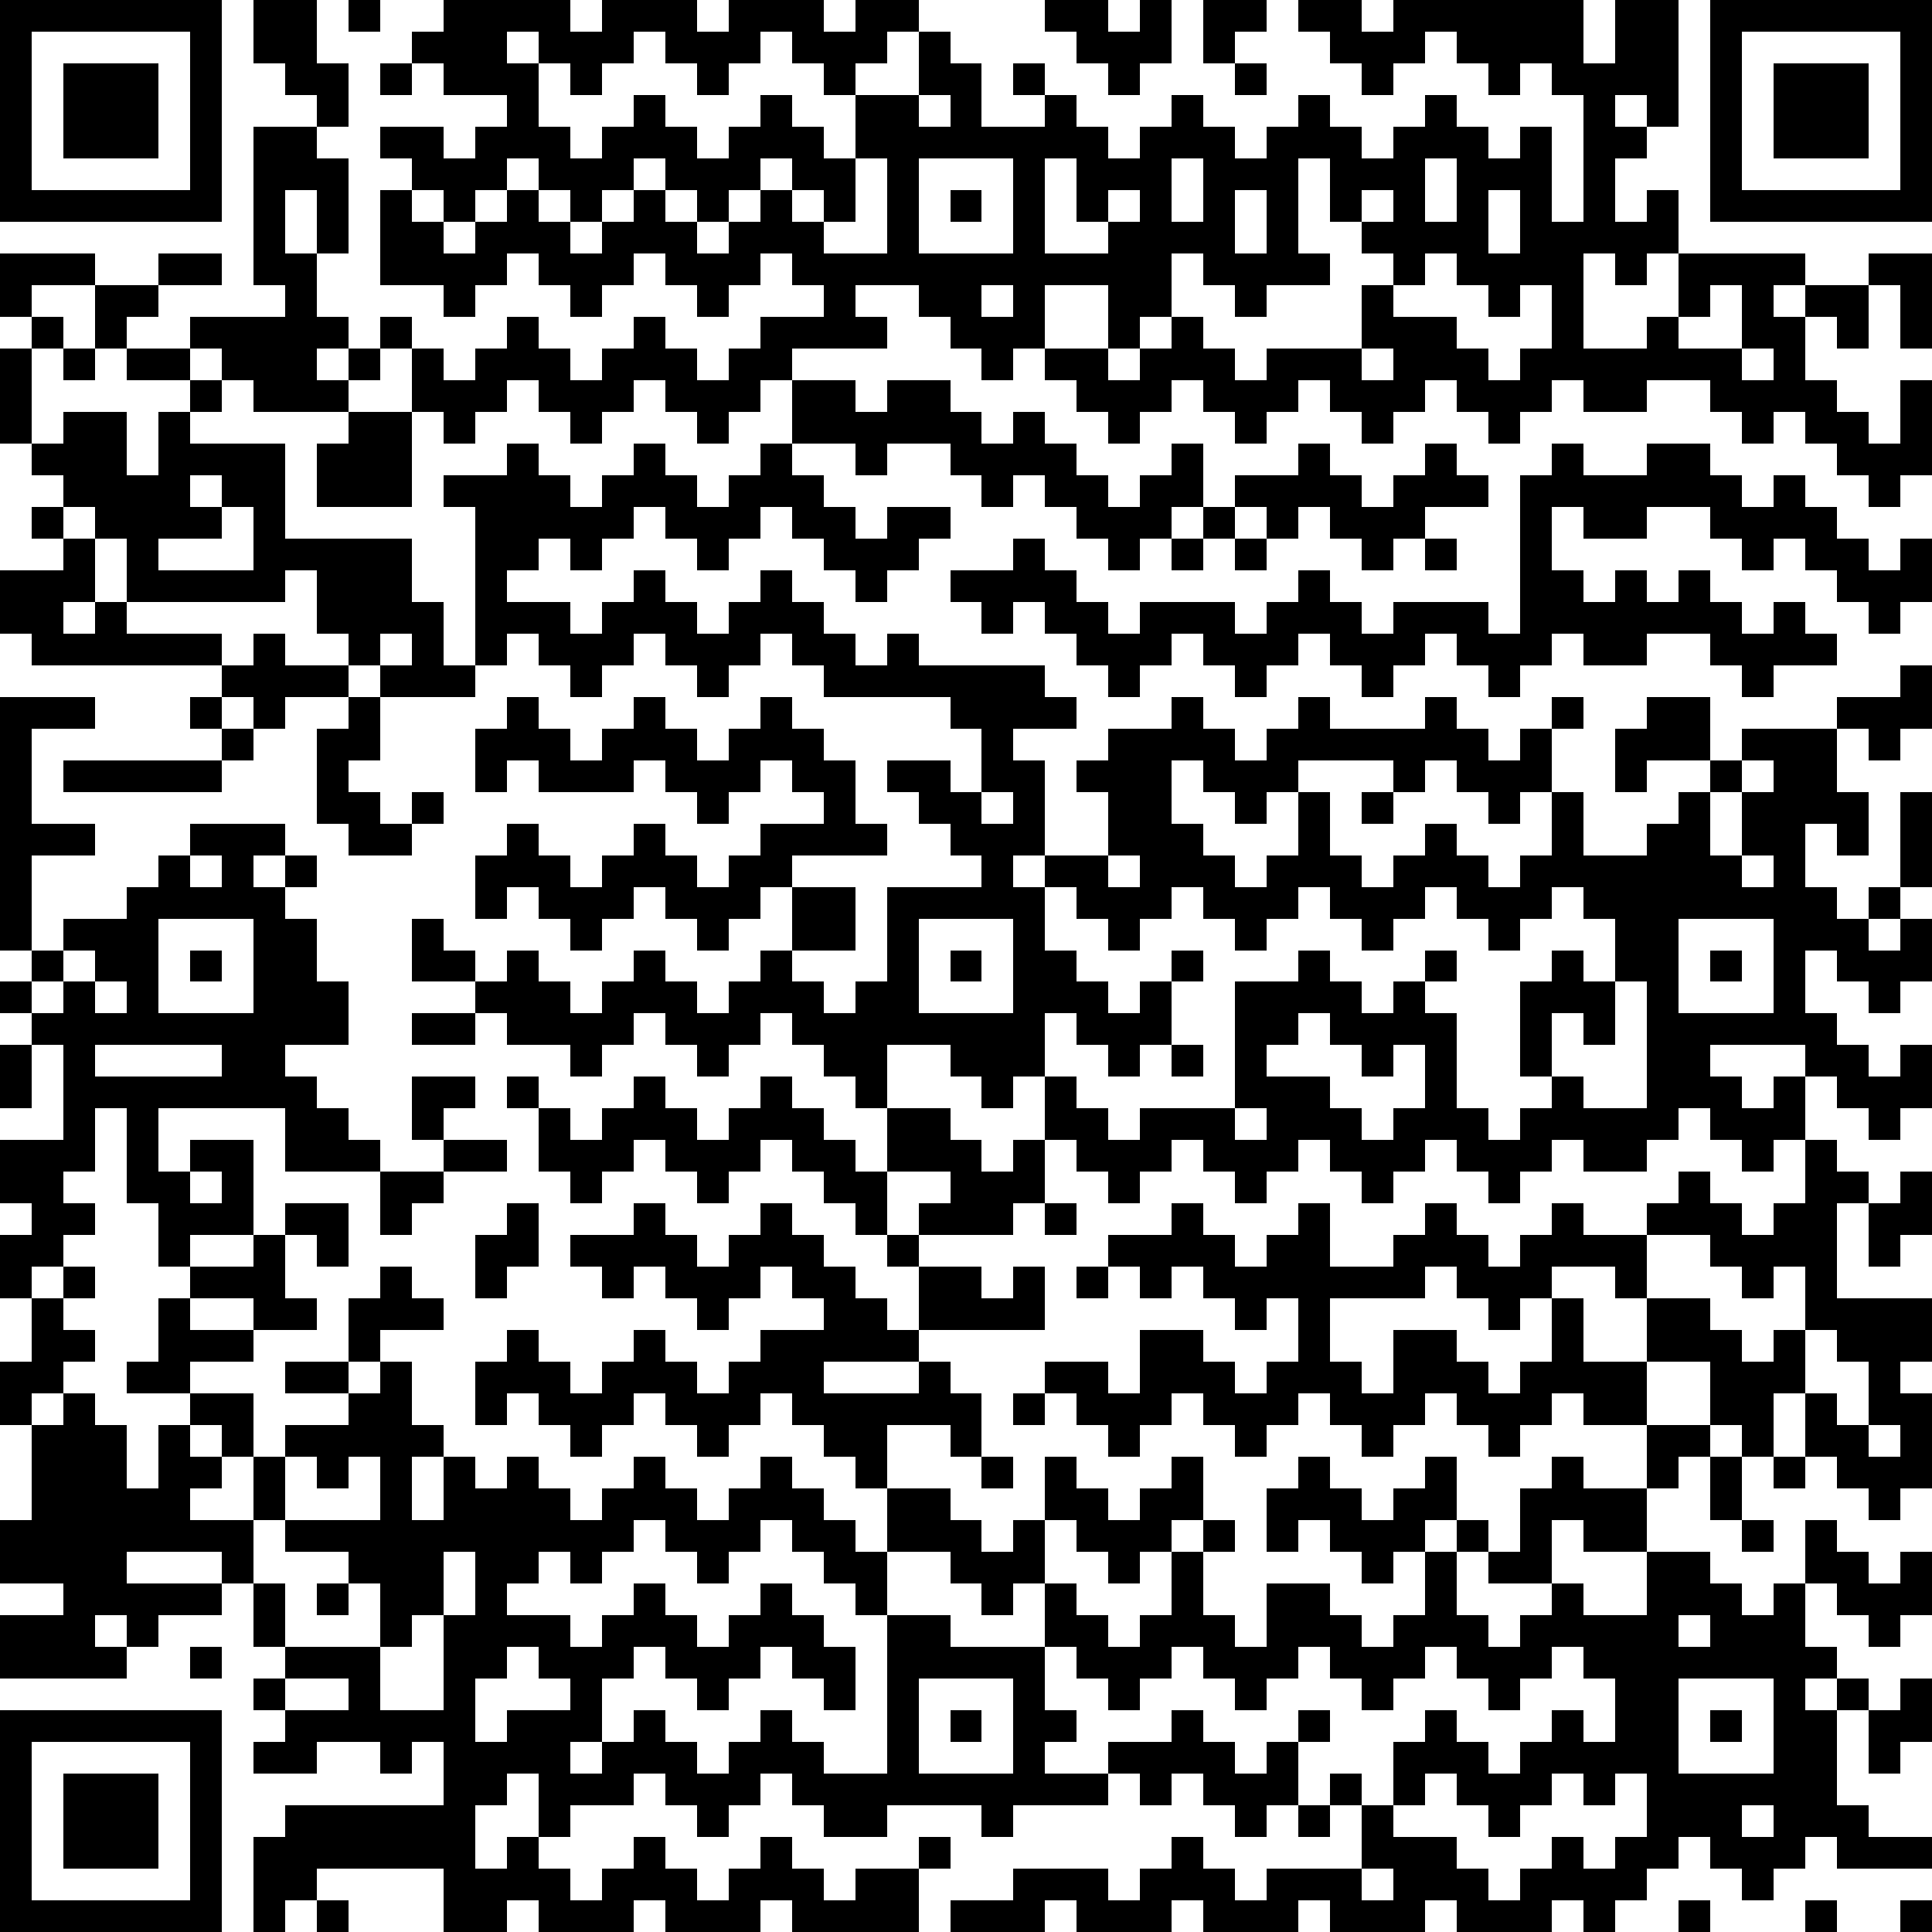 <svg xmlns="http://www.w3.org/2000/svg" height="300" width="300" viewBox="0 0 61 61" role="img" aria-label="QR code containing user picks"><path fill="#FFFFFF" d="M0,0 h61v61H0z" shape-rendering="crispEdges"/><path fill="#000000" d="M0 0h7v1H0zM8 0h2v1H8zM11 0h1v1H11zM14 0h4v1H14zM19 0h3v1H19zM23 0h3v1H23zM27 0h2v1H27zM33 0h2v1H33zM36 0h1v1H36zM38 0h2v1H38zM41 0h2v1H41zM44 0h6v1H44zM51 0h2v1H51zM54,0 h7v1H54zM0 1h1v1H0zM6 1h1v1H6zM8 1h2v1H8zM13 1h3v1H13zM17 1h3v1H17zM21 1h3v1H21zM25 1h3v1H25zM29 1h1v1H29zM34 1h3v1H34zM38 1h1v1H38zM42 1h3v1H42zM46 1h4v1H46zM51 1h2v1H51zM54 1h1v1H54zM60,1 h1v1H60zM0 2h1v1H0zM2 2h3v1H2zM6 2h1v1H6zM9 2h2v1H9zM12 2h1v1H12zM14 2h3v1H14zM18 2h1v1H18zM22 2h1v1H22zM26 2h1v1H26zM29 2h2v1H29zM32 2h1v1H32zM35 2h1v1H35zM39 2h1v1H39zM43 2h1v1H43zM47 2h1v1H47zM49 2h4v1H49zM54 2h1v1H54zM56 2h3v1H56zM60,2 h1v1H60zM0 3h1v1H0zM2 3h3v1H2zM6 3h1v1H6zM10 3h1v1H10zM16 3h1v1H16zM20 3h1v1H20zM24 3h1v1H24zM27 3h2v1H27zM30 3h1v1H30zM33 3h1v1H33zM37 3h1v1H37zM41 3h1v1H41zM45 3h1v1H45zM50 3h1v1H50zM52 3h1v1H52zM54 3h1v1H54zM56 3h3v1H56zM60,3 h1v1H60zM0 4h1v1H0zM2 4h3v1H2zM6 4h1v1H6zM8 4h2v1H8zM12 4h2v1H12zM15 4h3v1H15zM19 4h3v1H19zM23 4h3v1H23zM27 4h8v1H27zM36 4h3v1H36zM40 4h3v1H40zM44 4h3v1H44zM48 4h1v1H48zM50 4h2v1H50zM54 4h1v1H54zM56 4h3v1H56zM60,4 h1v1H60zM0 5h1v1H0zM6 5h1v1H6zM8 5h3v1H8zM13 5h3v1H13zM17 5h3v1H17zM21 5h3v1H21zM25 5h2v1H25zM28 5h1v1H28zM32 5h1v1H32zM34 5h3v1H34zM38 5h3v1H38zM42 5h3v1H42zM46 5h3v1H46zM50 5h1v1H50zM54 5h1v1H54zM60,5 h1v1H60zM0 6h7v1H0zM8 6h1v1H8zM10 6h1v1H10zM12 6h1v1H12zM14 6h1v1H14zM16 6h1v1H16zM18 6h1v1H18zM20 6h1v1H20zM22 6h1v1H22zM24 6h1v1H24zM26 6h1v1H26zM28 6h1v1H28zM30 6h1v1H30zM32 6h1v1H32zM34 6h1v1H34zM36 6h1v1H36zM38 6h1v1H38zM40 6h1v1H40zM42 6h1v1H42zM44 6h1v1H44zM46 6h1v1H46zM48 6h1v1H48zM50 6h1v1H50zM52 6h1v1H52zM54,6 h7v1H54zM8 7h1v1H8zM10 7h1v1H10zM12 7h2v1H12zM15 7h3v1H15zM19 7h3v1H19zM23 7h3v1H23zM28 7h1v1H28zM32 7h1v1H32zM35 7h4v1H35zM40 7h1v1H40zM43 7h4v1H43zM48 7h5v1H48zM0 8h3v1H0zM5 8h2v1H5zM8 8h2v1H8zM12 8h4v1H12zM17 8h3v1H17zM21 8h3v1H21zM25 8h12v1H25zM38 8h4v1H38zM44 8h1v1H44zM46 8h4v1H46zM51 8h1v1H51zM53 8h4v1H53zM59,8 h2v1H59zM0 9h1v1H0zM3 9h2v1H3zM9 9h1v1H9zM14 9h1v1H14zM18 9h1v1H18zM22 9h1v1H22zM26 9h1v1H26zM29 9h2v1H29zM32 9h1v1H32zM35 9h2v1H35zM39 9h1v1H39zM43 9h1v1H43zM47 9h1v1H47zM49 9h1v1H49zM53 9h1v1H53zM55 9h1v1H55zM57 9h2v1H57zM60,9 h1v1H60zM1 10h1v1H1zM3 10h1v1H3zM6 10h5v1H6zM12 10h1v1H12zM16 10h1v1H16zM20 10h1v1H20zM24 10h4v1H24zM30 10h3v1H30zM35 10h1v1H35zM37 10h1v1H37zM43 10h3v1H43zM49 10h1v1H49zM52 10h1v1H52zM55 10h2v1H55zM58 10h1v1H58zM60,10 h1v1H60zM0 11h1v1H0zM2 11h1v1H2zM4 11h2v1H4zM7 11h3v1H7zM11 11h1v1H11zM13 11h1v1H13zM15 11h3v1H15zM19 11h3v1H19zM23 11h2v1H23zM31 11h1v1H31zM33 11h2v1H33zM36 11h3v1H36zM40 11h3v1H40zM44 11h3v1H44zM48 11h7v1H48zM56 11h1v1H56zM0 12h1v1H0zM6 12h1v1H6zM8 12h3v1H8zM13 12h3v1H13zM17 12h3v1H17zM21 12h3v1H21zM25 12h2v1H25zM28 12h2v1H28zM34 12h3v1H34zM38 12h3v1H38zM42 12h3v1H42zM46 12h3v1H46zM50 12h2v1H50zM54 12h4v1H54zM60,12 h1v1H60zM0 13h1v1H0zM2 13h2v1H2zM5 13h1v1H5zM11 13h2v1H11zM14 13h1v1H14zM18 13h1v1H18zM22 13h1v1H22zM25 13h6v1H25zM32 13h1v1H32zM35 13h1v1H35zM39 13h1v1H39zM43 13h1v1H43zM47 13h1v1H47zM55 13h1v1H55zM57 13h2v1H57zM60,13 h1v1H60zM1 14h3v1H1zM5 14h4v1H5zM10 14h3v1H10zM16 14h1v1H16zM20 14h1v1H20zM24 14h1v1H24zM27 14h1v1H27zM30 14h4v1H30zM37 14h1v1H37zM41 14h1v1H41zM45 14h1v1H45zM49 14h1v1H49zM52 14h2v1H52zM58,14 h3v1H58zM2 15h4v1H2zM7 15h2v1H7zM10 15h3v1H10zM14 15h4v1H14zM19 15h3v1H19zM23 15h3v1H23zM31 15h1v1H31zM33 15h2v1H33zM36 15h2v1H36zM39 15h4v1H39zM44 15h3v1H44zM48 15h7v1H48zM56 15h1v1H56zM59 15h1v1H59zM1 16h1v1H1zM3 16h4v1H3zM8 16h1v1H8zM15 16h5v1H15zM21 16h3v1H21zM25 16h2v1H25zM28 16h2v1H28zM34 16h3v1H34zM38 16h1v1H38zM40 16h1v1H40zM42 16h3v1H42zM48 16h1v1H48zM50 16h2v1H50zM54 16h4v1H54zM2 17h1v1H2zM4 17h1v1H4zM8 17h5v1H8zM15 17h2v1H15zM18 17h1v1H18zM22 17h1v1H22zM26 17h3v1H26zM32 17h1v1H32zM35 17h1v1H35zM37 17h1v1H37zM39 17h1v1H39zM43 17h1v1H43zM45 17h1v1H45zM48 17h1v1H48zM55 17h1v1H55zM57 17h2v1H57zM60,17 h1v1H60zM0 18h3v1H0zM4 18h5v1H4zM10 18h3v1H10zM15 18h1v1H15zM20 18h1v1H20zM24 18h1v1H24zM27 18h1v1H27zM30 18h4v1H30zM41 18h1v1H41zM48 18h2v1H48zM51 18h1v1H51zM53 18h1v1H53zM58,18 h3v1H58zM0 19h2v1H0zM3 19h1v1H3zM10 19h4v1H10zM15 19h3v1H15zM19 19h3v1H19zM23 19h3v1H23zM31 19h1v1H31zM33 19h2v1H33zM36 19h3v1H36zM40 19h3v1H40zM44 19h3v1H44zM48 19h7v1H48zM56 19h1v1H56zM59 19h1v1H59zM1 20h6v1H1zM8 20h1v1H8zM11 20h1v1H11zM13 20h1v1H13zM15 20h1v1H15zM17 20h3v1H17zM21 20h3v1H21zM25 20h2v1H25zM28 20h1v1H28zM34 20h3v1H34zM38 20h3v1H38zM42 20h3v1H42zM46 20h3v1H46zM50 20h2v1H50zM54 20h4v1H54zM7 21h4v1H7zM12 21h3v1H12zM18 21h1v1H18zM22 21h1v1H22zM26 21h7v1H26zM35 21h1v1H35zM39 21h1v1H39zM43 21h1v1H43zM47 21h1v1H47zM55 21h1v1H55zM60,21 h1v1H60zM0 22h3v1H0zM6 22h1v1H6zM8 22h1v1H8zM11 22h1v1H11zM16 22h1v1H16zM20 22h1v1H20zM24 22h1v1H24zM30 22h4v1H30zM37 22h1v1H37zM41 22h1v1H41zM45 22h1v1H45zM49 22h1v1H49zM52 22h2v1H52zM58,22 h3v1H58zM0 23h1v1H0zM7 23h1v1H7zM10 23h2v1H10zM15 23h3v1H15zM19 23h3v1H19zM23 23h3v1H23zM31 23h1v1H31zM35 23h4v1H35zM40 23h7v1H40zM48 23h1v1H48zM51 23h3v1H51zM55 23h3v1H55zM59 23h1v1H59zM0 24h1v1H0zM2 24h5v1H2zM10 24h1v1H10zM15 24h1v1H15zM17 24h3v1H17zM21 24h3v1H21zM25 24h2v1H25zM28 24h2v1H28zM31 24h2v1H31zM34 24h3v1H34zM38 24h3v1H38zM44 24h1v1H44zM46 24h3v1H46zM51 24h1v1H51zM54 24h1v1H54zM56 24h2v1H56zM0 25h1v1H0zM10 25h2v1H10zM13 25h1v1H13zM22 25h1v1H22zM26 25h1v1H26zM29 25h2v1H29zM32 25h1v1H32zM35 25h2v1H35zM39 25h1v1H39zM41 25h1v1H41zM43 25h1v1H43zM47 25h1v1H47zM49 25h1v1H49zM53 25h1v1H53zM55 25h4v1H55zM60,25 h1v1H60zM0 26h3v1H0zM6 26h3v1H6zM11 26h2v1H11zM16 26h1v1H16zM20 26h1v1H20zM24 26h4v1H24zM30 26h3v1H30zM35 26h3v1H35zM41 26h1v1H41zM45 26h1v1H45zM49 26h1v1H49zM52 26h2v1H52zM55 26h2v1H55zM58 26h1v1H58zM60,26 h1v1H60zM0 27h1v1H0zM5 27h1v1H5zM7 27h1v1H7zM9 27h1v1H9zM15 27h3v1H15zM19 27h3v1H19zM23 27h2v1H23zM31 27h1v1H31zM33 27h2v1H33zM36 27h3v1H36zM40 27h3v1H40zM44 27h3v1H44zM48 27h7v1H48zM56 27h1v1H56zM60,27 h1v1H60zM0 28h1v1H0zM4 28h5v1H4zM15 28h1v1H15zM17 28h3v1H17zM21 28h3v1H21zM25 28h2v1H25zM28 28h5v1H28zM34 28h3v1H34zM38 28h3v1H38zM42 28h3v1H42zM46 28h3v1H46zM50 28h8v1H50zM59 28h1v1H59zM0 29h1v1H0zM2 29h3v1H2zM8 29h2v1H8zM13 29h1v1H13zM18 29h1v1H18zM22 29h1v1H22zM25 29h2v1H25zM28 29h1v1H28zM32 29h1v1H32zM35 29h1v1H35zM39 29h1v1H39zM43 29h1v1H43zM47 29h1v1H47zM51 29h2v1H51zM56 29h3v1H56zM60,29 h1v1H60zM1 30h1v1H1zM3 30h2v1H3zM6 30h1v1H6zM8 30h2v1H8zM13 30h2v1H13zM16 30h1v1H16zM20 30h1v1H20zM24 30h1v1H24zM28 30h1v1H28zM30 30h1v1H30zM32 30h2v1H32zM37 30h1v1H37zM41 30h1v1H41zM45 30h1v1H45zM49 30h1v1H49zM51 30h2v1H51zM54 30h1v1H54zM56 30h1v1H56zM58,30 h3v1H58zM0 31h1v1H0zM2 31h1v1H2zM4 31h1v1H4zM8 31h3v1H8zM15 31h3v1H15zM19 31h3v1H19zM23 31h3v1H23zM27 31h2v1H27zM32 31h3v1H32zM36 31h1v1H36zM39 31h4v1H39zM44 31h1v1H44zM48 31h3v1H48zM52 31h1v1H52zM56 31h1v1H56zM59 31h1v1H59zM1 32h10v1H1zM13 32h2v1H13zM16 32h4v1H16zM21 32h3v1H21zM25 32h8v1H25zM34 32h3v1H34zM39 32h2v1H39zM42 32h4v1H42zM48 32h1v1H48zM50 32h1v1H50zM52 32h6v1H52zM0 33h1v1H0zM2 33h1v1H2zM7 33h2v1H7zM18 33h1v1H18zM22 33h1v1H22zM26 33h2v1H26zM30 33h3v1H30zM35 33h1v1H35zM37 33h1v1H37zM39 33h1v1H39zM43 33h1v1H43zM45 33h1v1H45zM48 33h1v1H48zM52 33h2v1H52zM57 33h2v1H57zM60,33 h1v1H60zM0 34h1v1H0zM2 34h8v1H2zM13 34h2v1H13zM16 34h1v1H16zM20 34h1v1H20zM24 34h1v1H24zM27 34h1v1H27zM31 34h1v1H31zM33 34h1v1H33zM39 34h3v1H39zM45 34h1v1H45zM49 34h1v1H49zM52 34h3v1H52zM56 34h1v1H56zM58,34 h3v1H58zM2 35h1v1H2zM4 35h1v1H4zM9 35h2v1H9zM13 35h1v1H13zM17 35h1v1H17zM19 35h3v1H19zM23 35h3v1H23zM28 35h2v1H28zM33 35h2v1H33zM36 35h3v1H36zM40 35h3v1H40zM44 35h3v1H44zM48 35h5v1H48zM54 35h3v1H54zM59 35h1v1H59zM0 36h3v1H0zM4 36h1v1H4zM6 36h2v1H6zM9 36h3v1H9zM14 36h2v1H14zM17 36h3v1H17zM21 36h3v1H21zM25 36h2v1H25zM28 36h3v1H28zM32 36h1v1H32zM34 36h3v1H34zM38 36h3v1H38zM42 36h3v1H42zM46 36h3v1H46zM50 36h2v1H50zM55 36h1v1H55zM57 36h1v1H57zM0 37h2v1H0zM4 37h2v1H4zM7 37h1v1H7zM12 37h2v1H12zM18 37h1v1H18zM22 37h1v1H22zM26 37h2v1H26zM30 37h3v1H30zM35 37h1v1H35zM39 37h1v1H39zM43 37h1v1H43zM47 37h1v1H47zM53 37h1v1H53zM57 37h2v1H57zM60,37 h1v1H60zM1 38h2v1H1zM5 38h3v1H5zM9 38h2v1H9zM12 38h1v1H12zM16 38h1v1H16zM20 38h1v1H20zM24 38h1v1H24zM27 38h1v1H27zM29 38h3v1H29zM33 38h1v1H33zM37 38h1v1H37zM41 38h1v1H41zM45 38h1v1H45zM49 38h1v1H49zM52 38h3v1H52zM56 38h2v1H56zM59,38 h2v1H59zM0 39h2v1H0zM5 39h1v1H5zM8 39h1v1H8zM10 39h1v1H10zM15 39h2v1H15zM18 39h4v1H18zM23 39h3v1H23zM28 39h1v1H28zM35 39h4v1H35zM40 39h2v1H40zM44 39h3v1H44zM48 39h4v1H48zM54 39h4v1H54zM59 39h1v1H59zM0 40h1v1H0zM2 40h1v1H2zM6 40h3v1H6zM12 40h1v1H12zM15 40h1v1H15zM19 40h1v1H19zM21 40h3v1H21zM25 40h2v1H25zM29 40h2v1H29zM32 40h1v1H32zM34 40h1v1H34zM36 40h1v1H36zM38 40h7v1H38zM46 40h3v1H46zM51 40h1v1H51zM55 40h1v1H55zM57 40h1v1H57zM1 41h1v1H1zM5 41h1v1H5zM8 41h2v1H8zM11 41h3v1H11zM22 41h1v1H22zM26 41h2v1H26zM29 41h4v1H29zM39 41h1v1H39zM41 41h1v1H41zM47 41h1v1H47zM49 41h1v1H49zM52 41h2v1H52zM57,41 h4v1H57zM1 42h2v1H1zM5 42h3v1H5zM11 42h1v1H11zM16 42h1v1H16zM20 42h1v1H20zM24 42h5v1H24zM36 42h2v1H36zM41 42h1v1H41zM44 42h2v1H44zM49 42h1v1H49zM52 42h3v1H52zM56 42h1v1H56zM58,42 h3v1H58zM0 43h2v1H0zM4 43h2v1H4zM9 43h2v1H9zM12 43h1v1H12zM15 43h3v1H15zM19 43h3v1H19zM23 43h3v1H23zM29 43h1v1H29zM33 43h2v1H33zM36 43h3v1H36zM40 43h3v1H40zM44 43h3v1H44zM48 43h4v1H48zM54 43h3v1H54zM59 43h1v1H59zM0 44h1v1H0zM2 44h1v1H2zM6 44h2v1H6zM11 44h2v1H11zM15 44h1v1H15zM17 44h3v1H17zM21 44h3v1H21zM25 44h6v1H25zM32 44h1v1H32zM34 44h3v1H34zM38 44h3v1H38zM42 44h3v1H42zM46 44h3v1H46zM50 44h2v1H50zM54 44h2v1H54zM57 44h1v1H57zM59,44 h2v1H59zM1 45h3v1H1zM5 45h1v1H5zM7 45h1v1H7zM9 45h5v1H9zM18 45h1v1H18zM22 45h1v1H22zM26 45h2v1H26zM30 45h1v1H30zM35 45h1v1H35zM39 45h1v1H39zM43 45h1v1H43zM47 45h1v1H47zM52 45h2v1H52zM55 45h1v1H55zM57 45h2v1H57zM60,45 h1v1H60zM1 46h3v1H1zM5 46h2v1H5zM8 46h1v1H8zM10 46h1v1H10zM12 46h1v1H12zM14 46h1v1H14zM16 46h1v1H16zM20 46h1v1H20zM24 46h1v1H24zM27 46h1v1H27zM31 46h1v1H31zM33 46h1v1H33zM37 46h1v1H37zM41 46h1v1H41zM45 46h1v1H45zM49 46h1v1H49zM52 46h1v1H52zM54 46h1v1H54zM56 46h1v1H56zM58,46 h3v1H58zM1 47h5v1H1zM8 47h1v1H8zM12 47h1v1H12zM14 47h4v1H14zM19 47h3v1H19zM23 47h3v1H23zM28 47h2v1H28zM33 47h2v1H33zM36 47h2v1H36zM40 47h3v1H40zM44 47h2v1H44zM48 47h4v1H48zM54 47h1v1H54zM59 47h1v1H59zM0 48h8v1H0zM9 48h11v1H9zM21 48h3v1H21zM25 48h2v1H25zM28 48h3v1H28zM32 48h1v1H32zM34 48h3v1H34zM38 48h1v1H38zM40 48h1v1H40zM42 48h3v1H42zM46 48h1v1H46zM48 48h1v1H48zM50 48h2v1H50zM55 48h1v1H55zM57 48h1v1H57zM0 49h4v1H0zM7 49h1v1H7zM11 49h3v1H11zM15 49h2v1H15zM18 49h1v1H18zM22 49h1v1H22zM26 49h2v1H26zM30 49h3v1H30zM35 49h1v1H35zM37 49h1v1H37zM43 49h1v1H43zM45 49h1v1H45zM47 49h2v1H47zM52 49h2v1H52zM57 49h2v1H57zM60,49 h1v1H60zM2 50h5v1H2zM8 50h1v1H8zM10 50h1v1H10zM12 50h2v1H12zM15 50h1v1H15zM20 50h1v1H20zM24 50h1v1H24zM27 50h1v1H27zM31 50h1v1H31zM33 50h1v1H33zM37 50h1v1H37zM40 50h2v1H40zM45 50h1v1H45zM49 50h1v1H49zM52 50h3v1H52zM56 50h1v1H56zM58,50 h3v1H58zM0 51h3v1H0zM4 51h1v1H4zM8 51h1v1H8zM12 51h1v1H12zM14 51h4v1H14zM19 51h3v1H19zM23 51h3v1H23zM28 51h2v1H28zM33 51h2v1H33zM36 51h3v1H36zM40 51h3v1H40zM44 51h3v1H44zM48 51h5v1H48zM54 51h3v1H54zM59 51h1v1H59zM0 52h4v1H0zM6 52h1v1H6zM9 52h3v1H9zM14 52h2v1H14zM17 52h3v1H17zM21 52h3v1H21zM25 52h2v1H25zM28 52h5v1H28zM34 52h3v1H34zM38 52h3v1H38zM42 52h3v1H42zM46 52h3v1H46zM50 52h8v1H50zM8 53h1v1H8zM11 53h1v1H11zM14 53h1v1H14zM18 53h1v1H18zM22 53h1v1H22zM26 53h1v1H26zM28 53h1v1H28zM32 53h1v1H32zM35 53h1v1H35zM39 53h1v1H39zM43 53h1v1H43zM47 53h1v1H47zM51 53h2v1H51zM56 53h1v1H56zM58 53h1v1H58zM60,53 h1v1H60zM0 54h7v1H0zM9 54h6v1H9zM16 54h3v1H16zM20 54h1v1H20zM24 54h1v1H24zM28 54h1v1H28zM30 54h1v1H30zM32 54h2v1H32zM37 54h1v1H37zM41 54h1v1H41zM45 54h1v1H45zM49 54h1v1H49zM51 54h2v1H51zM54 54h1v1H54zM56 54h2v1H56zM59,54 h2v1H59zM0 55h1v1H0zM6 55h1v1H6zM8 55h2v1H8zM12 55h1v1H12zM14 55h4v1H14zM19 55h3v1H19zM23 55h3v1H23zM28 55h1v1H28zM32 55h1v1H32zM35 55h4v1H35zM40 55h1v1H40zM44 55h3v1H44zM48 55h5v1H48zM56 55h2v1H56zM59 55h1v1H59zM0 56h1v1H0zM2 56h3v1H2zM6 56h1v1H6zM14 56h2v1H14zM17 56h3v1H17zM21 56h3v1H21zM25 56h10v1H25zM36 56h1v1H36zM38 56h3v1H38zM42 56h1v1H42zM44 56h1v1H44zM46 56h3v1H46zM50 56h1v1H50zM52 56h6v1H52zM0 57h1v1H0zM2 57h3v1H2zM6 57h1v1H6zM9 57h6v1H9zM17 57h1v1H17zM22 57h1v1H22zM26 57h2v1H26zM31 57h1v1H31zM39 57h1v1H39zM41 57h1v1H41zM43 57h1v1H43zM47 57h1v1H47zM52 57h3v1H52zM56 57h3v1H56zM0 58h1v1H0zM2 58h3v1H2zM6 58h1v1H6zM8 58h7v1H8zM16 58h1v1H16zM20 58h1v1H20zM24 58h1v1H24zM29 58h1v1H29zM37 58h1v1H37zM43 58h3v1H43zM49 58h1v1H49zM51 58h2v1H51zM54 58h3v1H54zM58,58 h3v1H58zM0 59h1v1H0zM6 59h1v1H6zM8 59h2v1H8zM14 59h4v1H14zM19 59h3v1H19zM23 59h3v1H23zM27 59h2v1H27zM32 59h3v1H32zM36 59h3v1H36zM40 59h3v1H40zM44 59h3v1H44zM48 59h4v1H48zM55 59h1v1H55zM0 60h7v1H0zM8 60h1v1H8zM10 60h1v1H10zM14 60h2v1H14zM17 60h3v1H17zM21 60h3v1H21zM25 60h4v1H25zM30 60h3v1H30zM34 60h3v1H34zM38 60h3v1H38zM42 60h3v1H42zM46 60h3v1H46zM50 60h1v1H50zM53 60h1v1H53zM57 60h1v1H57zM60,60 h1v1H60z" shape-rendering="crispEdges"/></svg>